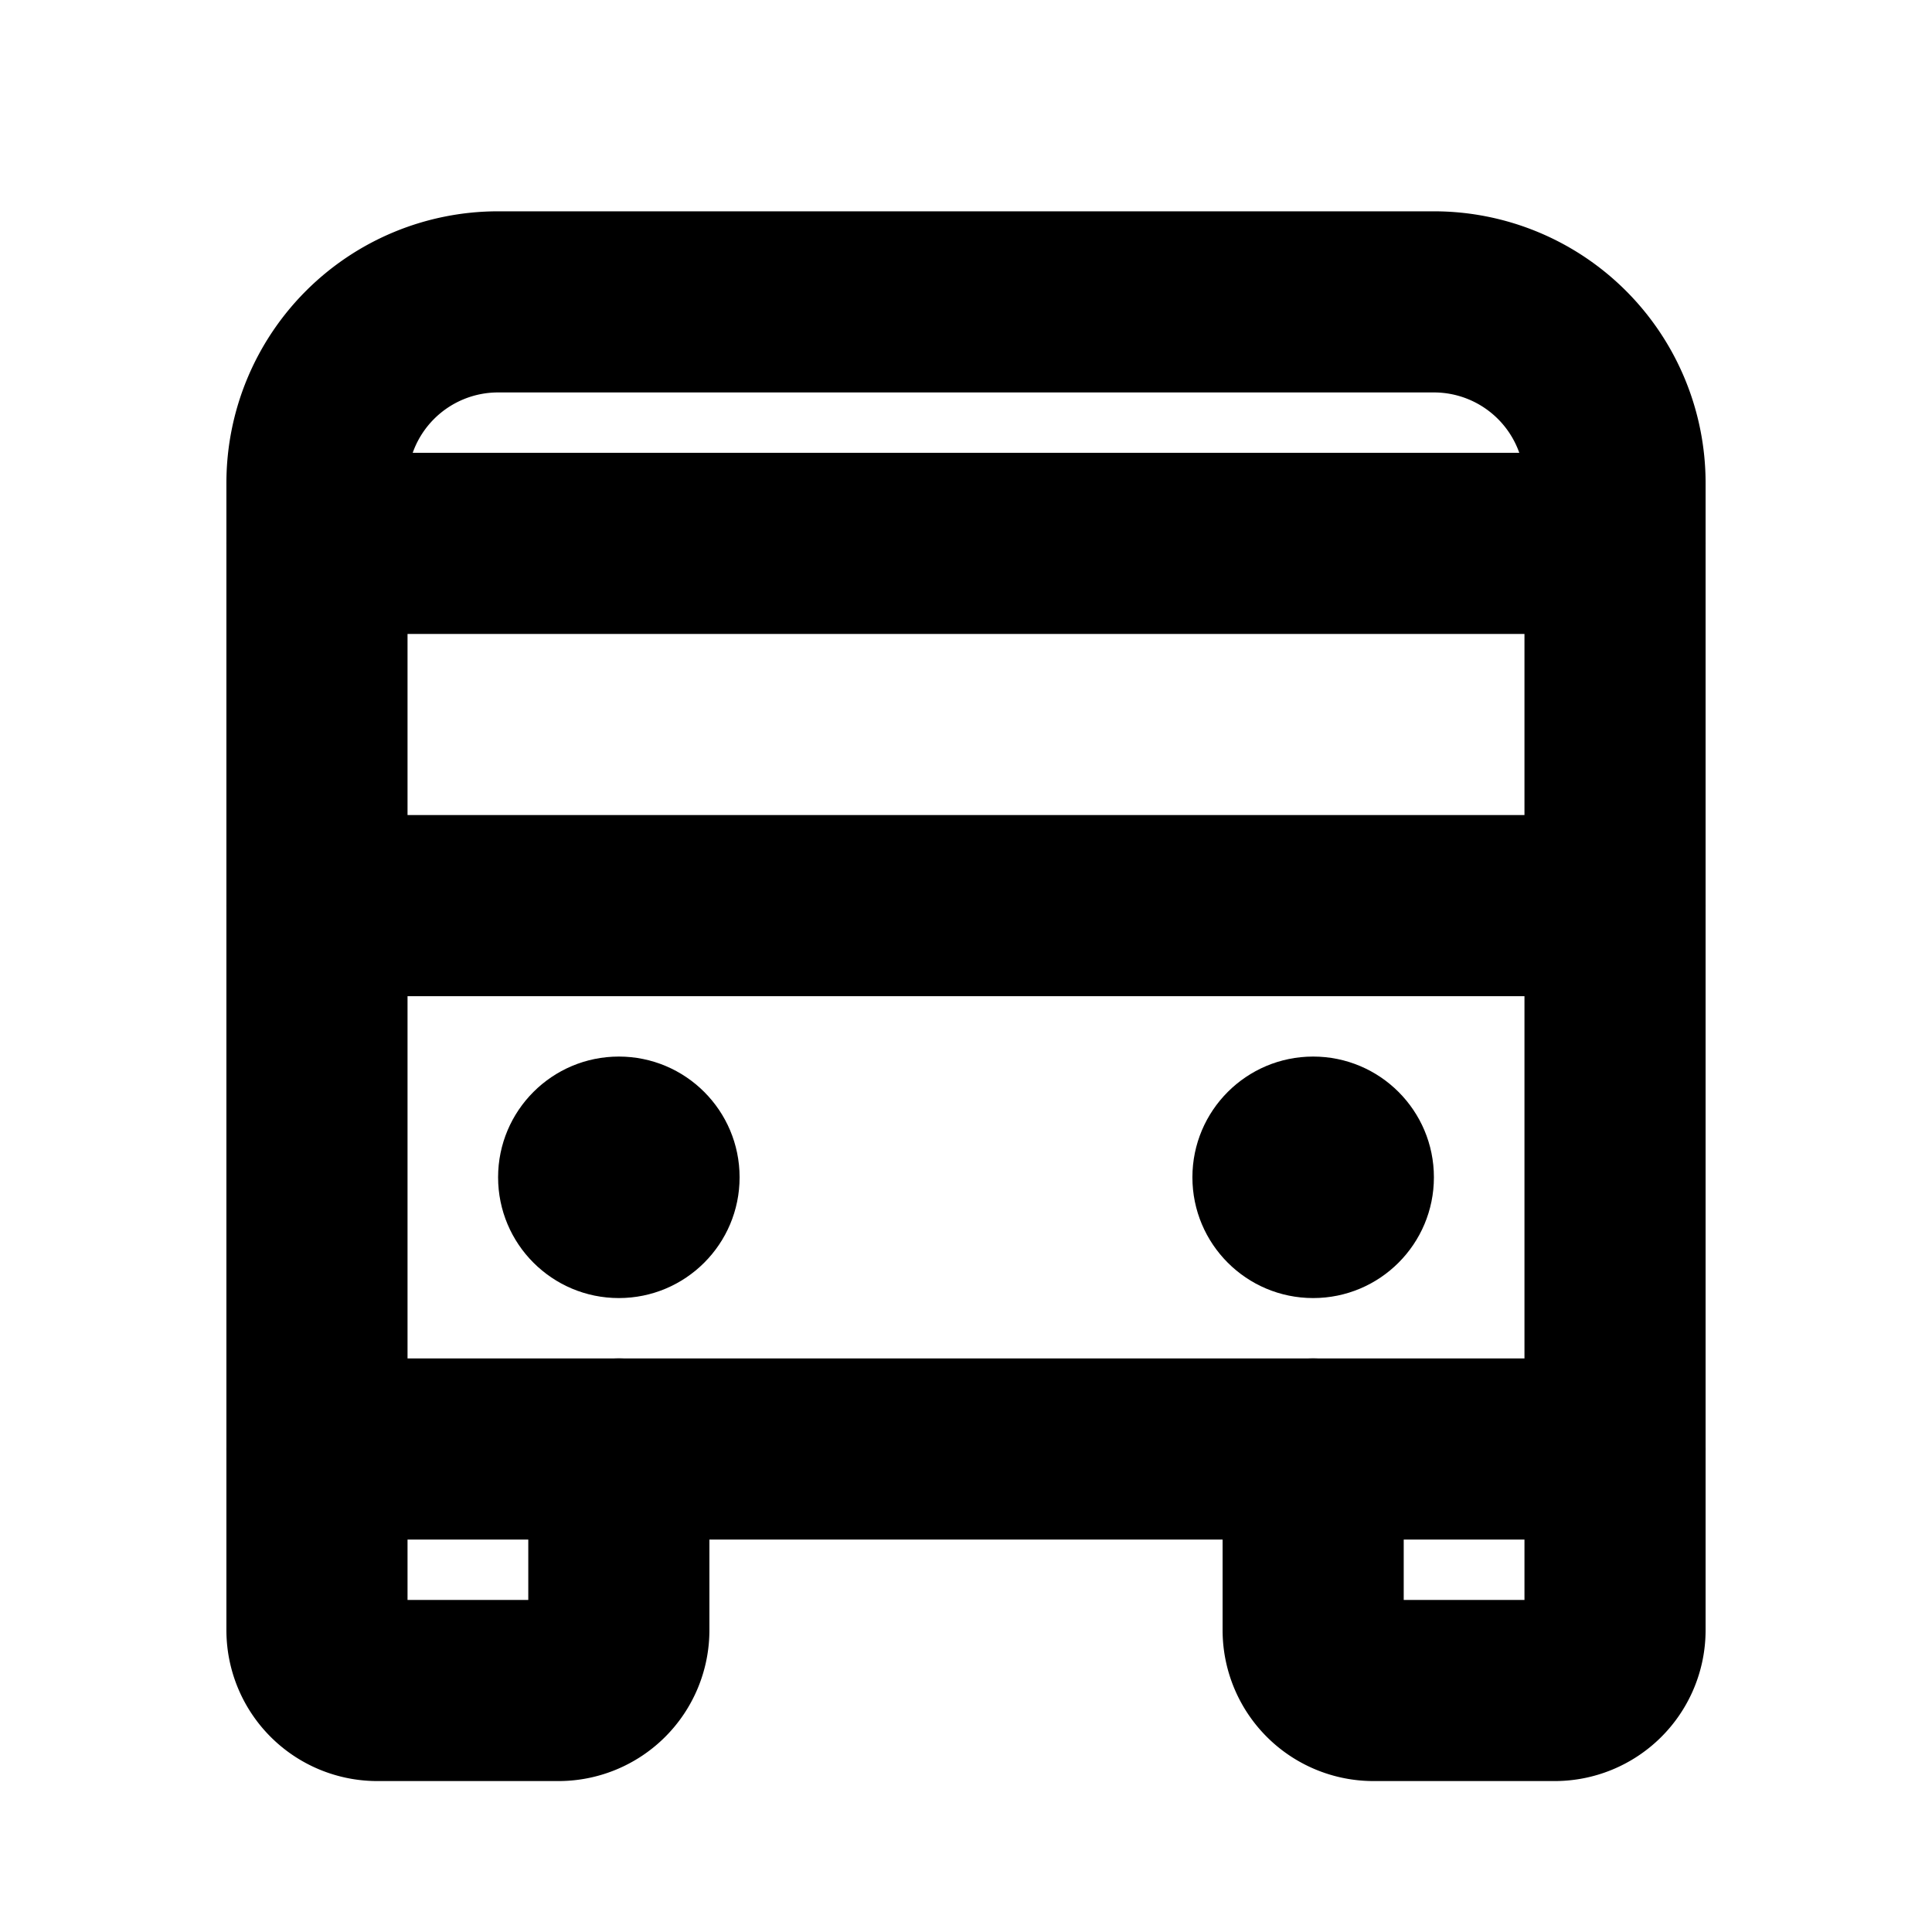 <svg id="Raw" xmlns="http://www.w3.org/2000/svg" viewBox="0 0 256 256">
  <rect width="256" height="256" fill="none"/>
  <line x1="42" y1="72" x2="214" y2="72" fill="none" stroke="#000" stroke-linecap="round" stroke-linejoin="round" stroke-width="24"/>
  <line x1="42" y1="120" x2="214" y2="120" fill="none" stroke="#000" stroke-linecap="round" stroke-linejoin="round" stroke-width="24"/>
  <path d="M214,192H42V64A24,24,0,0,1,66,40H190a24,24,0,0,1,24,24Z" fill="none" stroke="#000" stroke-linecap="round" stroke-linejoin="round" stroke-width="24"/>
  <path d="M214,192v24a8,8,0,0,1-8,8H182a8,8,0,0,1-8-8V192" fill="none" stroke="#000" stroke-linecap="round" stroke-linejoin="round" stroke-width="24"/>
  <path d="M82,192v24a8,8,0,0,1-8,8H50a8,8,0,0,1-8-8V192" fill="none" stroke="#000" stroke-linecap="round" stroke-linejoin="round" stroke-width="24"/>
  <circle cx="82" cy="156" r="16"/>
  <circle cx="174" cy="156" r="16"/>
</svg>
